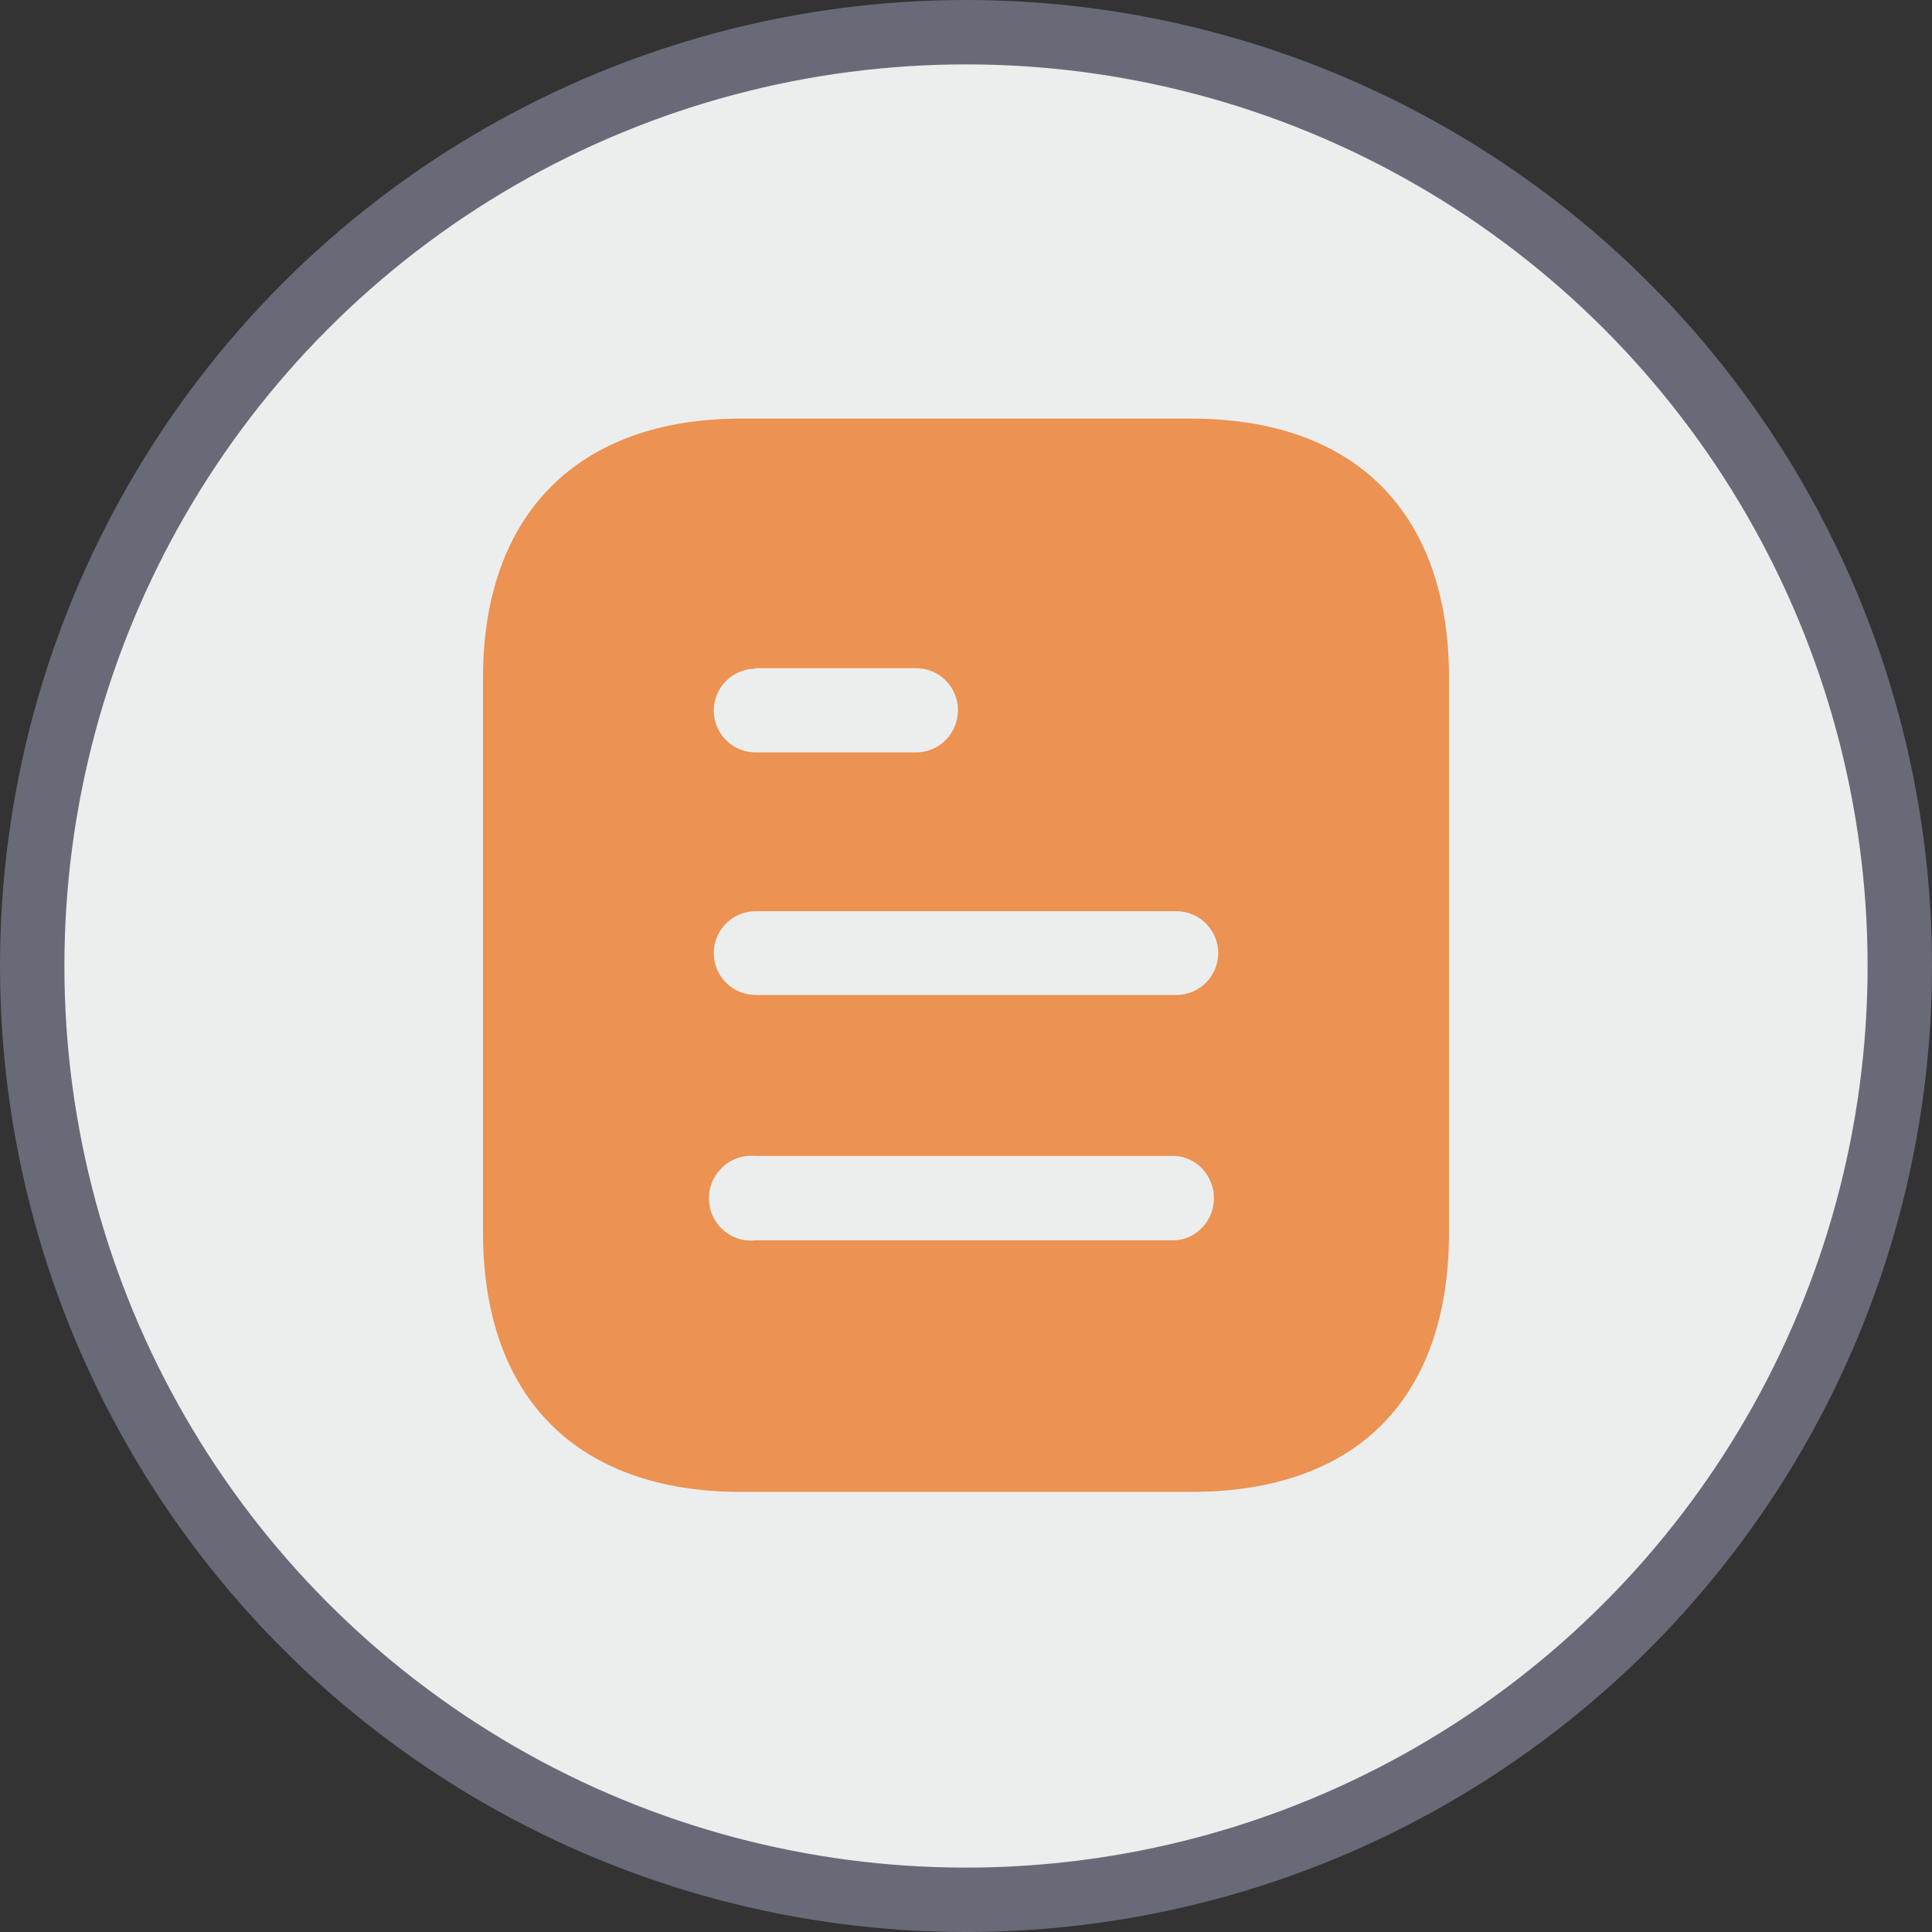 <svg width="60" height="60" viewBox="0 0 60 60" fill="none" xmlns="http://www.w3.org/2000/svg">
<rect x="0" y="0" width="60" height="60" fill="#333333" stroke="none"/>
<circle cx="30" cy="30" r="29" fill="#ECEEEE" stroke="#696A78" stroke-width="2"/>
<path d="M36.985 13C42.133 13 45 15.967 45 21.05V38.267C45 43.433 42.133 46.333 36.985 46.333H23.017C17.95 46.333 15 43.433 15 38.267V21.05C15 15.967 17.95 13 23.017 13H36.985ZM23.467 35.9C22.967 35.85 22.483 36.083 22.217 36.517C21.95 36.933 21.95 37.483 22.217 37.917C22.483 38.333 22.967 38.583 23.467 38.517H36.533C37.198 38.45 37.7 37.882 37.7 37.217C37.7 36.533 37.198 35.967 36.533 35.9H23.467ZM36.533 28.298H23.467C22.748 28.298 22.167 28.883 22.167 29.6C22.167 30.317 22.748 30.9 23.467 30.9H36.533C37.25 30.9 37.833 30.317 37.833 29.6C37.833 28.883 37.25 28.298 36.533 28.298ZM28.448 20.75H23.467V20.767C22.748 20.767 22.167 21.35 22.167 22.067C22.167 22.783 22.748 23.367 23.467 23.367H28.448C29.167 23.367 29.75 22.783 29.75 22.048C29.75 21.333 29.167 20.75 28.448 20.75Z" fill="#EC9252"/>
</svg>

